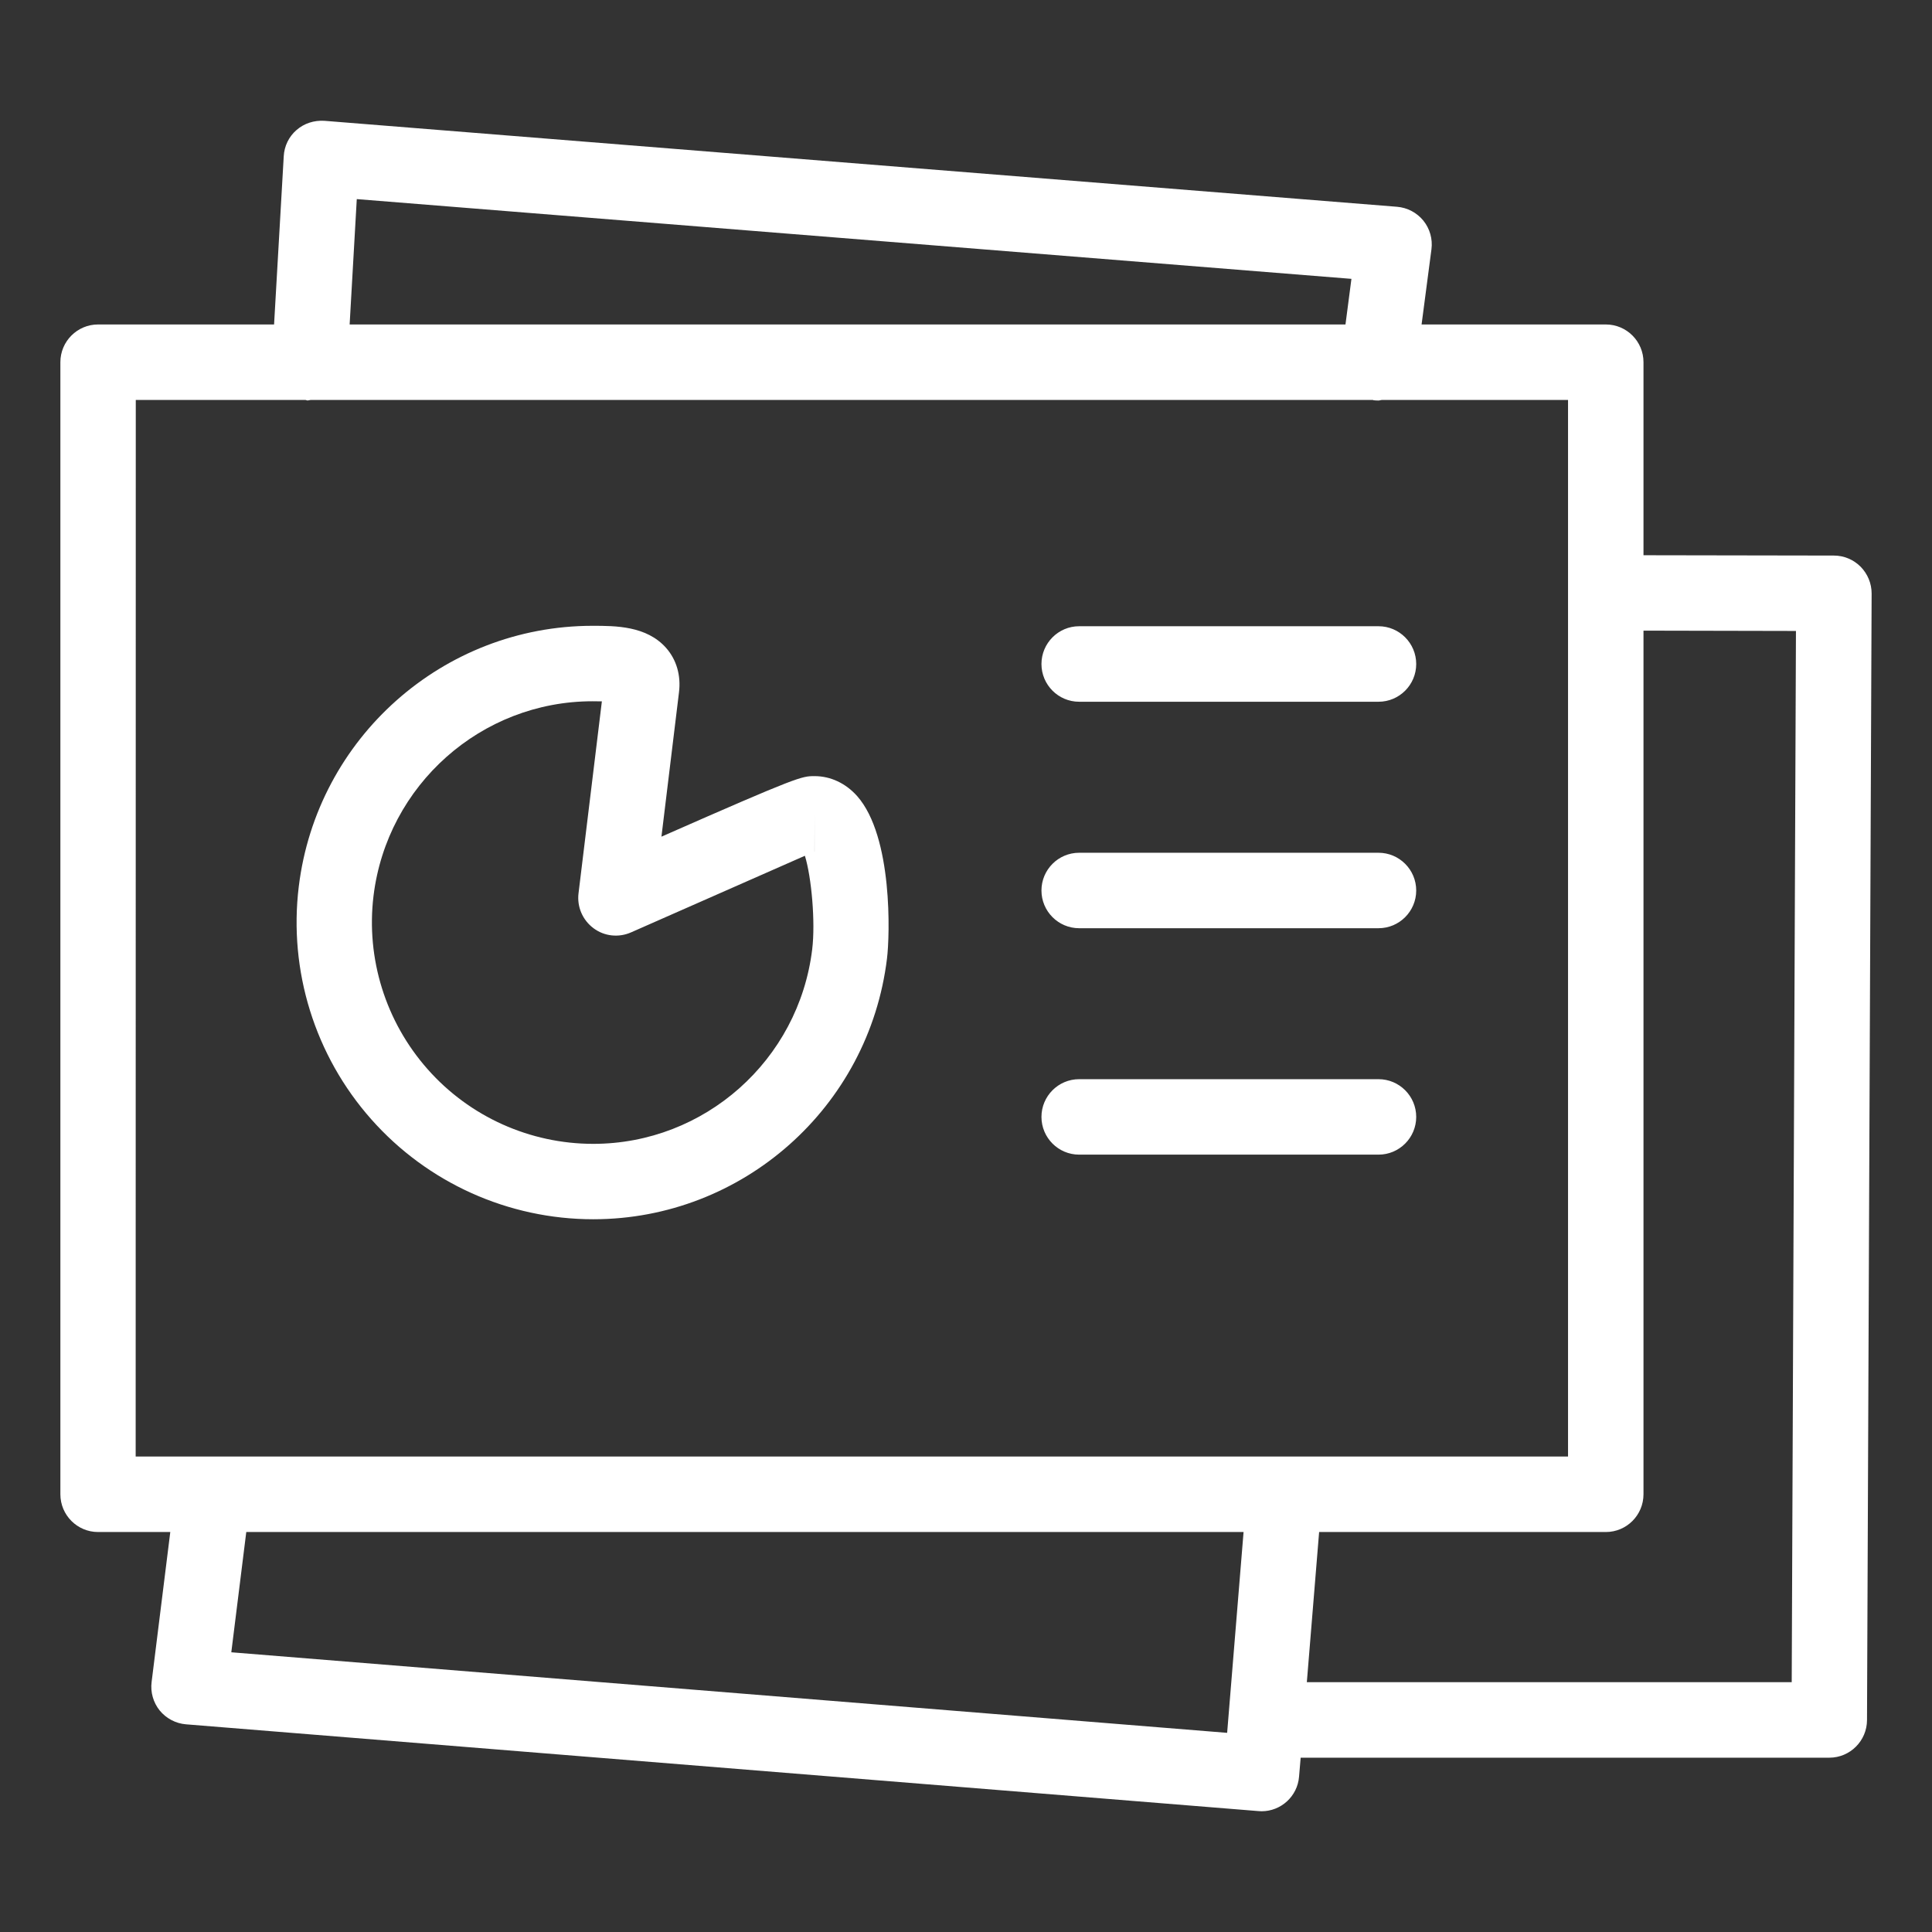 <svg width="36" height="36" viewBox="0 0 36 36" fill="none" xmlns="http://www.w3.org/2000/svg">
<rect x="0" y="0" width="36" height="36" fill="#333333" stroke="none"/>
<path d="M34.669 10.559C34.536 10.426 34.358 10.352 34.171 10.352L30.624 10.346V6.749C30.624 6.361 30.31 6.046 29.922 6.046H26.489L26.673 4.645C26.698 4.454 26.643 4.261 26.523 4.112C26.402 3.963 26.225 3.869 26.032 3.853L6.044 2.251C5.851 2.24 5.669 2.298 5.526 2.422C5.383 2.545 5.297 2.722 5.287 2.912L5.107 6.046H1.827C1.44 6.046 1.125 6.361 1.125 6.749V27.843C1.125 28.232 1.44 28.547 1.827 28.547H3.173L2.825 31.342C2.801 31.532 2.856 31.724 2.976 31.873C3.097 32.02 3.273 32.114 3.464 32.13L23.45 33.747C23.47 33.749 23.488 33.75 23.508 33.75C23.869 33.75 24.177 33.472 24.206 33.105L24.236 32.752H34.087C34.473 32.752 34.788 32.438 34.789 32.051L34.875 11.058C34.875 10.871 34.8 10.692 34.669 10.559ZM6.648 3.71L25.182 5.196L25.071 6.046H6.515L6.648 3.71ZM2.53 7.452H5.69C5.704 7.453 5.716 7.462 5.73 7.462C5.751 7.462 5.77 7.453 5.792 7.452H25.577C25.584 7.452 25.588 7.456 25.594 7.458C25.625 7.462 25.656 7.463 25.687 7.463C25.709 7.463 25.729 7.453 25.75 7.452H29.218V27.14H2.528L2.53 7.452ZM4.31 30.788L4.589 28.547H23.172L22.866 32.289L4.31 30.788ZM33.386 31.345H24.351L24.58 28.547H29.922C30.31 28.547 30.624 28.232 30.624 27.843V11.751L33.465 11.757L33.386 31.345ZM15.178 14.462C14.938 14.462 14.887 14.462 12.325 15.59L12.652 12.9C12.691 12.586 12.606 12.293 12.412 12.073C12.048 11.661 11.467 11.661 11.042 11.661C8.258 11.661 5.904 13.751 5.567 16.521C5.376 18.089 5.867 19.67 6.917 20.855C7.965 22.04 9.472 22.719 11.054 22.719C13.838 22.719 16.192 20.631 16.528 17.859C16.58 17.441 16.64 15.59 15.972 14.834C15.759 14.595 15.477 14.462 15.178 14.462ZM15.134 17.69C14.883 19.756 13.128 21.314 11.054 21.314C9.875 21.314 8.75 20.808 7.969 19.924C7.186 19.04 6.818 17.861 6.96 16.693C7.213 14.626 8.968 13.067 11.042 13.067C11.09 13.067 11.152 13.067 11.215 13.069L10.78 16.645C10.749 16.897 10.856 17.144 11.058 17.295C11.261 17.448 11.53 17.475 11.76 17.373C13.175 16.749 14.522 16.157 14.998 15.946C15.122 16.346 15.196 17.186 15.134 17.69ZM15.178 15.869H15.177L15.178 15.166V15.869ZM25.687 20.109H20.108C19.721 20.109 19.406 20.424 19.406 20.812C19.406 21.2 19.721 21.515 20.108 21.515H25.687C26.074 21.515 26.389 21.2 26.389 20.812C26.389 20.424 26.074 20.109 25.687 20.109ZM25.687 15.89H20.108C19.721 15.89 19.406 16.205 19.406 16.593C19.406 16.981 19.721 17.296 20.108 17.296H25.687C26.074 17.296 26.389 16.981 26.389 16.593C26.389 16.205 26.074 15.89 25.687 15.89ZM25.687 11.669H20.108C19.721 11.669 19.406 11.985 19.406 12.373C19.406 12.761 19.721 13.076 20.108 13.076H25.687C26.074 13.076 26.389 12.761 26.389 12.373C26.389 11.985 26.074 11.669 25.687 11.669Z" fill="white"/>
</svg>
